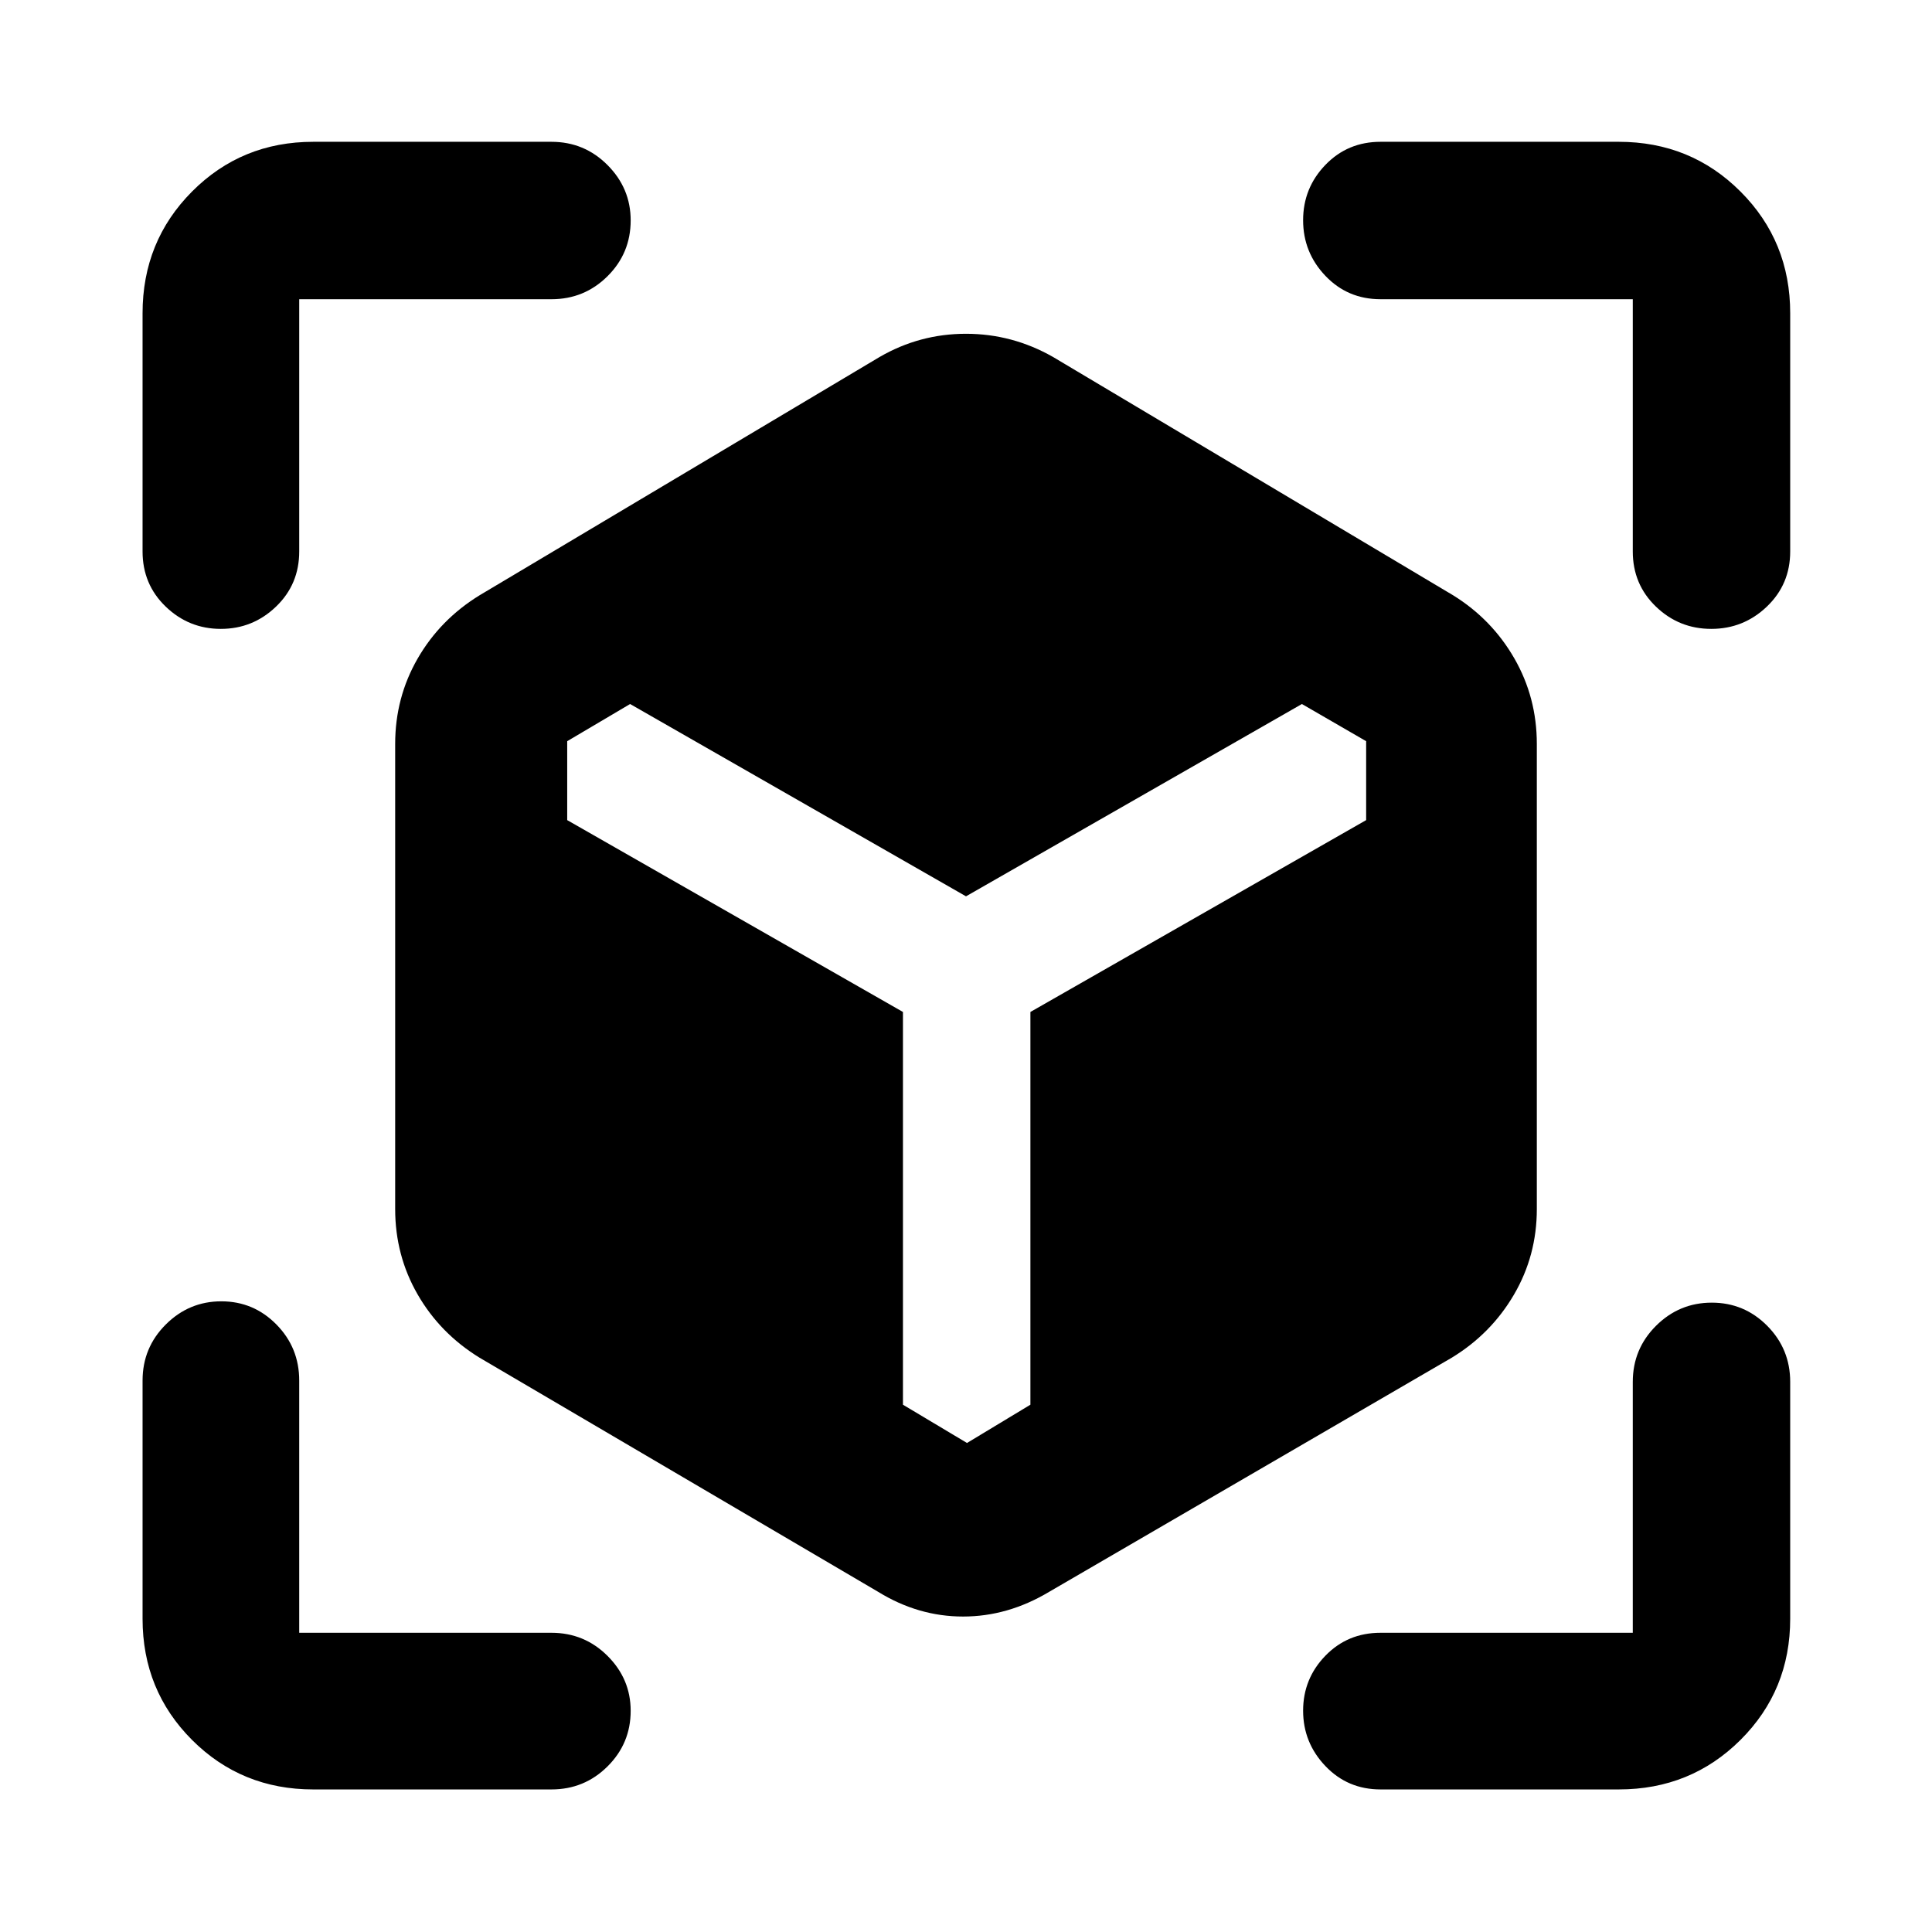<svg xmlns="http://www.w3.org/2000/svg" height="40" viewBox="0 -960 960 960" width="40"><path d="m436.43-168.98-198.16-116.4q-19.58-12.04-30.75-31.42-11.16-19.38-11.16-42.42v-231.13q0-23.03 11.16-42.41 11.17-19.39 30.75-31.43l198.82-118.44q19.88-11.52 42.9-11.52t43.25 11.52l198.83 118.44q19.23 11.92 30.4 31.34 11.17 19.43 11.17 42.5v231.13q0 23.08-11.35 42.5-11.34 19.42-30.89 31.34l-200.16 116.4q-20.45 12.23-42.69 12.23-22.25 0-42.12-12.23ZM109.74-647.51q-15.9 0-27.4-11.07-11.5-11.06-11.5-27.41v-118.36q0-35.78 24.59-60.48 24.6-24.71 60.22-24.71h118.36q16.35 0 27.86 11.55 11.51 11.55 11.51 27.49 0 16.33-11.51 27.75-11.51 11.43-27.86 11.43H148.68v125.33q0 16.35-11.52 27.41-11.52 11.07-27.42 11.07Zm45.91 576.67q-35.62 0-60.22-24.59-24.59-24.6-24.59-60.22v-118.36q0-16.35 11.54-27.86 11.55-11.51 27.59-11.51 16.05 0 27.38 11.51 11.33 11.51 11.33 27.86v125.33h125.33q16.35 0 27.86 11.47 11.51 11.47 11.51 27.3 0 16.22-11.51 27.64-11.51 11.43-27.86 11.43H155.65Zm648.7 0H685.99q-16.35 0-27.41-11.62-11.07-11.61-11.07-27.51 0-15.9 11.07-27.31 11.06-11.4 27.41-11.4h125.33v-124.67q0-16.35 11.54-27.86 11.55-11.51 27.71-11.51 16.15 0 27.56 11.51t11.41 27.86v117.7q0 35.62-24.71 60.22-24.7 24.59-60.48 24.59Zm6.97-615.15v-125.33H685.99q-16.35 0-27.41-11.62-11.07-11.61-11.07-27.63 0-16.01 11.07-27.49 11.06-11.48 27.41-11.48h118.36q35.78 0 60.48 24.71 24.71 24.7 24.71 60.48v118.36q0 16.35-11.6 27.41-11.59 11.07-27.61 11.07-16.01 0-27.51-11.07-11.5-11.06-11.5-27.41Zm-498.23 75.81-31.25 18.47v39.22l166.83 95.33v195.15l31.83 19.02 31.5-19.02v-195.15l166.83-95.33v-39.22l-31.92-18.47L480-514.62l-166.91-95.56Z"/></svg>